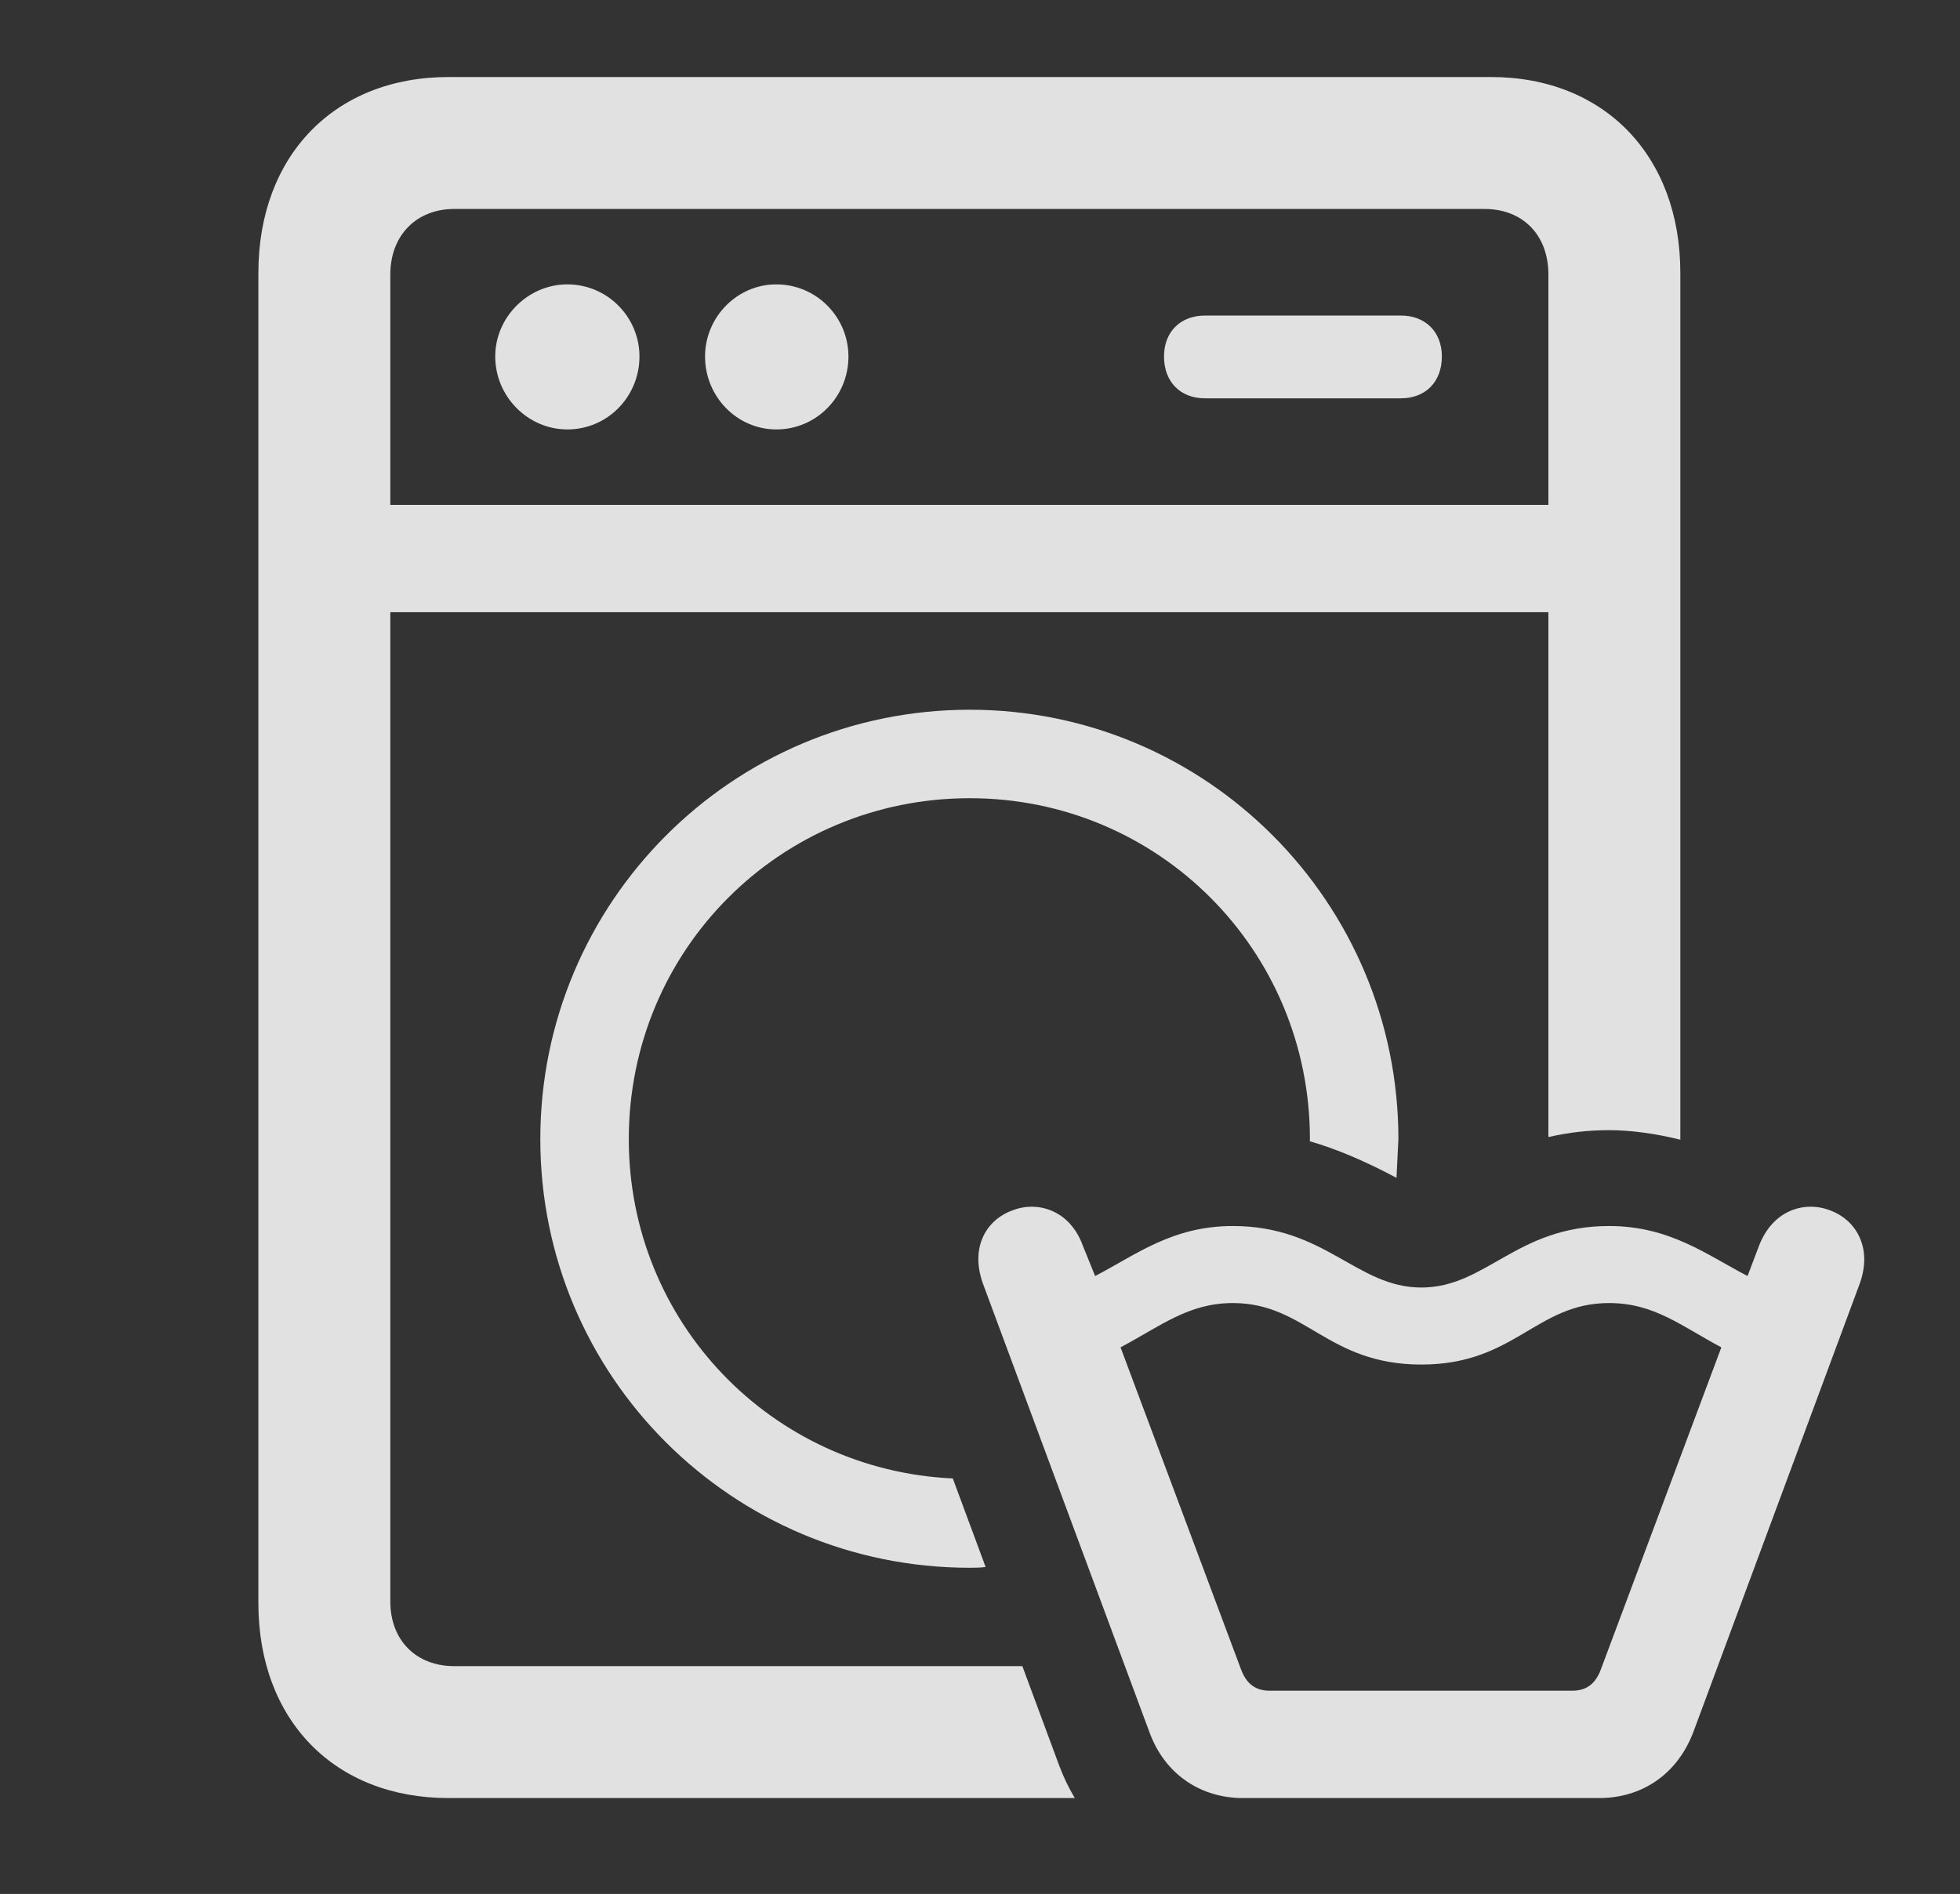 <?xml version="1.0" encoding="UTF-8"?>
<!--Generator: Apple Native CoreSVG 326-->
<!DOCTYPE svg
PUBLIC "-//W3C//DTD SVG 1.1//EN"
       "http://www.w3.org/Graphics/SVG/1.1/DTD/svg11.dtd">
<svg version="1.1" xmlns="http://www.w3.org/2000/svg" xmlns:xlink="http://www.w3.org/1999/xlink" viewBox="0 0 32.695 31.596">
 <rect x="0" y="0" width="32.695" height="31.596" fill="#333333" stroke="none"/>
 <g>
  <rect height="31.596" opacity="0" width="32.695" x="0" y="0"/>
  <path d="M28.03 4.553L28.03 19.013C27.624 18.912 27.21 18.854 26.841 18.854C26.502 18.854 26.171 18.89 25.829 18.969L25.829 10.213L6.511 10.213L6.511 26.715C6.511 27.371 6.948 27.795 7.577 27.795L17.054 27.795L17.667 29.449C17.74 29.644 17.827 29.827 17.929 29.996L7.481 29.996C5.581 29.996 4.31 28.697 4.31 26.742L4.31 4.553C4.31 2.598 5.581 1.285 7.481 1.285L24.872 1.285C26.759 1.285 28.03 2.598 28.03 4.553ZM23.327 19.004L23.295 19.649C22.765 19.367 22.295 19.168 21.849 19.039C21.851 19.027 21.851 19.016 21.851 19.004C21.851 15.846 19.321 13.316 16.177 13.316C13.018 13.316 10.489 15.846 10.489 19.004C10.489 22.053 12.868 24.524 15.894 24.664L16.441 26.141C16.355 26.153 16.266 26.154 16.177 26.154C12.212 26.154 9.013 22.955 9.013 19.004C9.013 15.053 12.212 11.84 16.177 11.84C20.128 11.84 23.327 15.053 23.327 19.004ZM7.577 3.486C6.948 3.486 6.511 3.924 6.511 4.58L6.511 8.422L25.829 8.422L25.829 4.58C25.829 3.924 25.405 3.486 24.763 3.486ZM10.667 5.947C10.667 6.617 10.134 7.164 9.464 7.164C8.808 7.164 8.261 6.617 8.261 5.947C8.261 5.291 8.808 4.744 9.464 4.744C10.134 4.744 10.667 5.291 10.667 5.947ZM14.153 5.947C14.153 6.617 13.62 7.164 12.95 7.164C12.294 7.164 11.761 6.617 11.761 5.947C11.761 5.291 12.294 4.744 12.95 4.744C13.62 4.744 14.153 5.291 14.153 5.947ZM24.052 5.947C24.052 6.371 23.778 6.645 23.368 6.645L20.101 6.645C19.69 6.645 19.417 6.371 19.417 5.947C19.417 5.537 19.69 5.264 20.101 5.264L23.368 5.264C23.778 5.264 24.052 5.537 24.052 5.947Z" fill="white" fill-opacity="0.85"/>
  <path d="M20.73 29.996L26.677 29.996C27.374 29.996 27.976 29.613 28.249 28.889L31.024 21.41C31.243 20.795 30.942 20.344 30.532 20.193C30.108 20.029 29.575 20.18 29.343 20.781L29.151 21.287C28.468 20.932 27.852 20.453 26.841 20.453C25.296 20.453 24.79 21.479 23.71 21.479C22.63 21.479 22.11 20.453 20.565 20.453C19.554 20.453 18.952 20.932 18.268 21.287L18.063 20.781C17.845 20.18 17.298 20.029 16.888 20.193C16.464 20.344 16.177 20.795 16.395 21.41L19.171 28.889C19.431 29.613 20.046 29.996 20.73 29.996ZM21.181 28.205C20.962 28.205 20.798 28.109 20.702 27.85L18.692 22.477C19.362 22.121 19.827 21.738 20.565 21.738C21.782 21.738 22.138 22.764 23.71 22.764C25.268 22.764 25.624 21.738 26.841 21.738C27.593 21.738 28.044 22.121 28.714 22.477L26.704 27.85C26.608 28.109 26.444 28.205 26.226 28.205Z" fill="white" fill-opacity="0.85"/>
 </g>
</svg>
